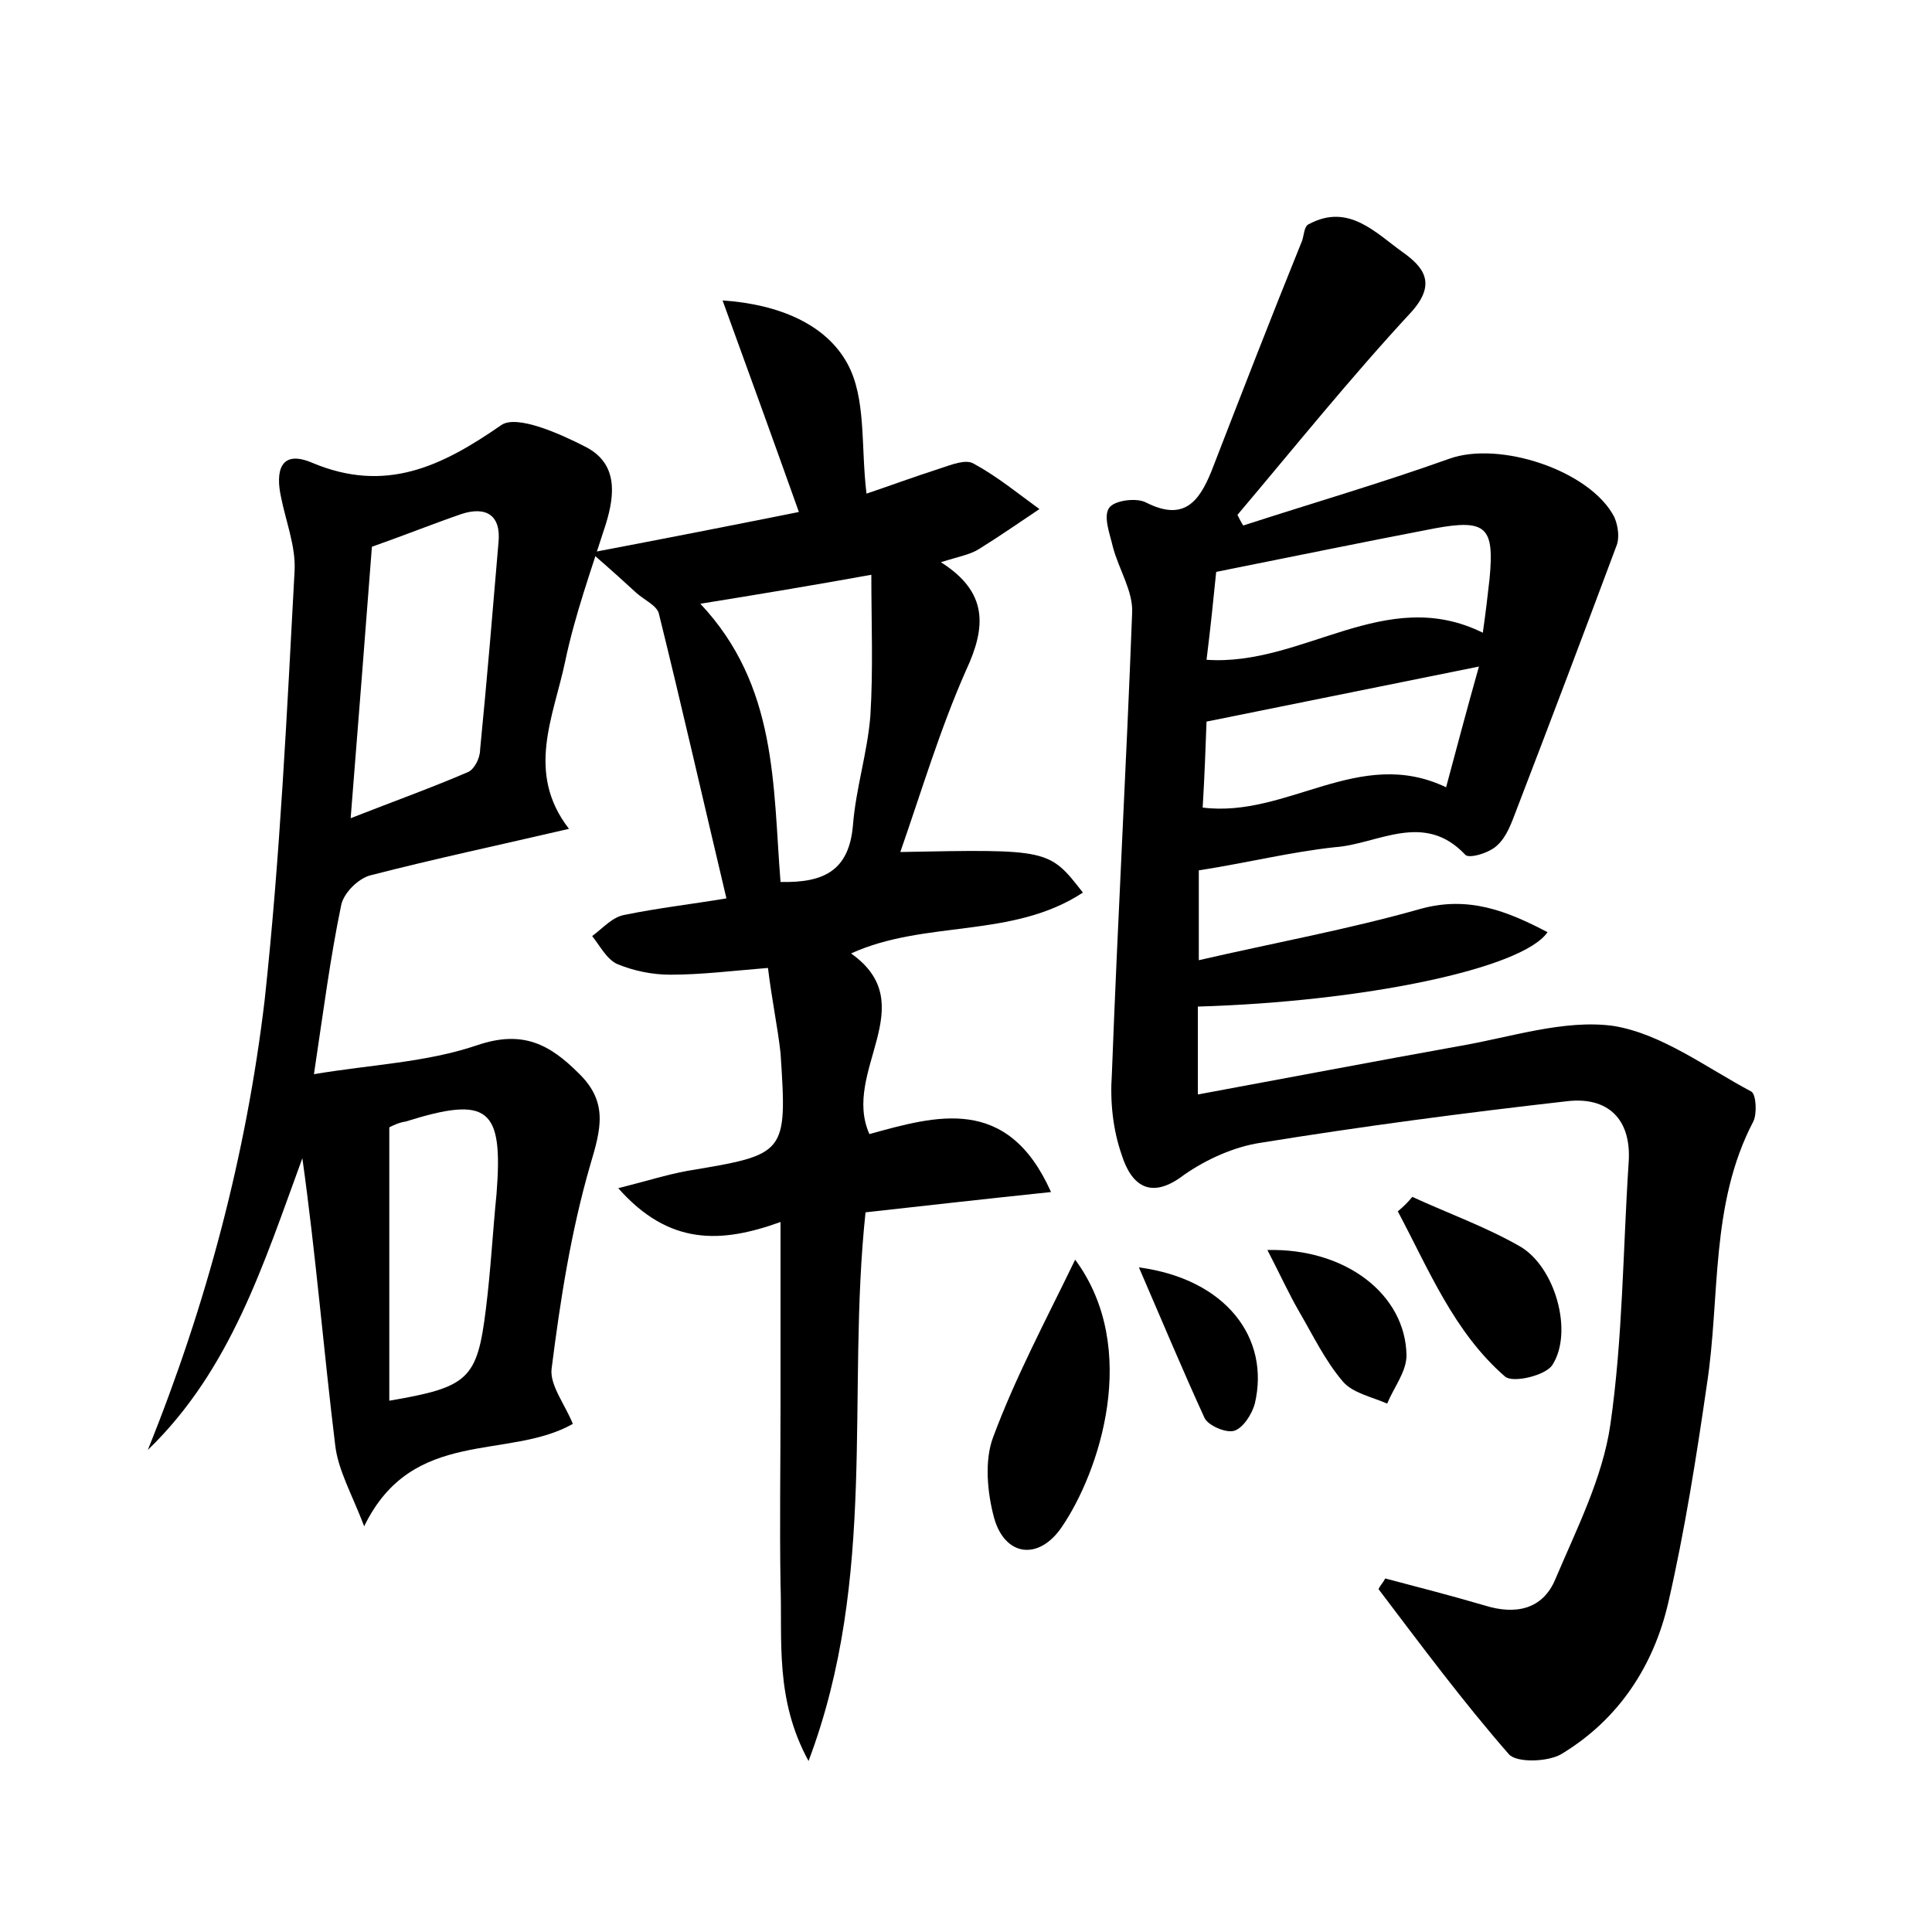 <?xml version="1.0" encoding="utf-8"?>
<!-- Generator: Adobe Illustrator 22.0.0, SVG Export Plug-In . SVG Version: 6.00 Build 0)  -->
<svg version="1.1" id="图层_1" xmlns="http://www.w3.org/2000/svg" xmlns:xlink="http://www.w3.org/1999/xlink" x="0px" y="0px"
	 viewBox="0 0 200 200" style="enable-background:new 0 0 200 200;" xml:space="preserve">
<style type="text/css">
	.st0{fill:#FFFFFF;}
</style>
<g>
	
	<path d="M124.1,90.1c0,2.8,0,5.6,0,9.3c7.8-1.8,15.5-3.2,22.9-5.3c5-1.4,9,0.2,13.2,2.4c-2.6,3.8-19.1,7.2-36.2,7.7
		c0,2.9,0,5.9,0,9.1c9.2-1.7,18.1-3.4,27-5c5.3-0.9,10.9-2.8,16-2.1c5,0.8,9.6,4.3,14.3,6.8c0.5,0.3,0.6,2.3,0.2,3.1
		c-4.5,8.6-3.4,18.1-4.8,27.2c-1.1,7.6-2.3,15.2-4,22.6c-1.5,6.5-5.1,12.1-11.1,15.7c-1.4,0.8-4.6,0.9-5.4,0
		c-4.8-5.5-9.1-11.3-13.5-17.1c0.2-0.4,0.5-0.7,0.7-1.1c3.4,0.9,6.9,1.8,10.3,2.8c3.2,1,6,0.4,7.3-2.7c2.2-5.2,4.9-10.5,5.7-16
		c1.3-9,1.3-18.1,1.9-27.2c0.3-4.5-2.2-6.8-6.4-6.3c-10.6,1.2-21.2,2.6-31.7,4.3c-2.7,0.4-5.6,1.7-7.9,3.3c-3.5,2.7-5.5,1.1-6.5-2.1
		c-0.9-2.6-1.2-5.5-1-8.3c0.6-16,1.5-31.9,2.1-47.8c0.1-2.2-1.4-4.5-2-6.8c-0.3-1.3-1-3.1-0.4-4c0.5-0.8,2.8-1.1,3.8-0.6
		c3.9,2,5.5,0,6.8-3.2c3.1-8,6.2-16,9.4-23.9c0.2-0.6,0.2-1.5,0.7-1.7c4.1-2.2,6.9,0.9,9.7,2.9c2.1,1.5,3.6,3.2,0.9,6.2
		c-6.3,6.8-12,13.9-18,21c0.2,0.4,0.4,0.8,0.6,1.1c7.1-2.3,14.3-4.4,21.3-6.9c5.2-1.9,14.6,1.2,17.1,6c0.4,0.9,0.6,2.2,0.2,3.1
		c-3.4,9.1-6.8,18.1-10.3,27.2c-0.5,1.3-1,2.8-2,3.7c-0.8,0.8-2.9,1.4-3.3,1c-4.3-4.6-9.1-1.1-13.5-0.8
		C133.6,88.2,129.2,89.3,124.1,90.1z M125.9,59.2c-0.3,3-0.6,5.9-1,9.1c10,0.7,18.5-7.8,28.6-2.8c0.3-2.1,0.5-3.8,0.7-5.6
		c0.5-5.3-0.3-6.2-5.7-5.2C141.2,56.1,133.9,57.6,125.9,59.2z M124.5,83.6c8.8,1.1,16.2-6.4,25.2-2.1c1.1-4.1,2.1-7.9,3.4-12.5
		c-9.9,2-18.8,3.8-28.2,5.7C124.8,77.4,124.7,80.3,124.5,83.6z"/>
	<path d="M79.5,100.2c-3.7,0.3-6.9,0.7-10.1,0.7c-1.9,0-3.8-0.4-5.5-1.1c-1.1-0.5-1.8-1.9-2.6-2.9c1.1-0.8,2.1-2,3.4-2.2
		c3.4-0.7,6.9-1.1,10.5-1.7c-2.4-10.1-4.6-19.8-7-29.5c-0.2-0.8-1.5-1.4-2.3-2.1c-1.2-1.1-2.4-2.2-4.7-4.2
		c7.9-1.5,14.5-2.8,21.5-4.2c-2.6-7.3-5.1-14.2-7.9-21.9c5.9,0.4,10.7,2.5,12.9,6.5c2,3.6,1.4,8.6,2,13.5c2.1-0.7,4.8-1.7,7.6-2.6
		c1.2-0.4,2.7-1,3.5-0.5c2.4,1.3,4.6,3.1,6.8,4.7c-2.1,1.4-4.1,2.8-6.2,4.1c-0.9,0.6-2.1,0.8-4,1.4c4.9,3.1,4.7,6.7,2.6,11.2
		c-2.7,6.1-4.6,12.5-6.8,18.8c15.4-0.3,15.4-0.3,18.9,4.2c-7.3,4.8-16.3,2.8-24,6.3c7.5,5.3-1,12.2,1.9,18.7
		c6.9-1.9,14.3-4.1,18.8,6c-6.7,0.7-12.9,1.4-19.2,2.1c-2,18.8,1.3,37.7-5.9,56.8c-3.5-6.4-2.7-12.5-2.9-18.3
		c-0.1-6.2,0-12.5,0-18.7c0-6.1,0-12.1,0-18.8c-6.1,2.2-11.5,2.5-16.8-3.5c2.8-0.7,5-1.4,7.2-1.8c10.2-1.7,10.3-1.7,9.6-12.2
		C80.5,106.3,79.9,103.5,79.5,100.2z M72.5,62.5c8,8.5,7.5,18.8,8.3,28.8c4.4,0.1,7.1-1.1,7.5-5.9c0.3-3.8,1.5-7.5,1.8-11.3
		c0.3-4.8,0.1-9.6,0.1-14.6C84.1,60.6,78.7,61.5,72.5,62.5z"/>
	<path d="M15.3,150.1c6.1-15.1,10.2-30.6,12.1-46.6C29,88.7,29.7,73.8,30.5,59c0.1-2.5-0.9-5-1.4-7.5c-0.6-2.7-0.1-5,3.2-3.6
		c7.6,3.2,13.4,0.4,19.6-3.9c1.6-1.1,6.1,0.9,8.8,2.3c3.2,1.7,3,4.8,2,8c-1.5,4.7-3.2,9.4-4.2,14.2c-1.2,5.7-4.1,11.5,0.4,17.3
		c-7.3,1.7-13.9,3.1-20.5,4.8c-1.3,0.3-2.9,1.9-3.1,3.2c-1.1,5.3-1.8,10.7-2.8,17.4c5.9-1,11.6-1.2,16.9-3c4.7-1.6,7.5-0.1,10.5,2.9
		c3.1,3,2.3,5.8,1.2,9.5c-2,6.9-3.1,14-4,21.1c-0.2,1.7,1.4,3.7,2.2,5.7c-6.7,3.8-16.6,0.3-21.6,10.6c-1.3-3.4-2.7-5.8-3-8.4
		c-1.2-9.8-2-19.7-3.4-29.7C27.3,130.8,23.9,141.8,15.3,150.1z M38.5,56.6c-0.7,9.1-1.4,18.1-2.2,28.1c4.6-1.8,8.5-3.2,12.2-4.8
		c0.6-0.3,1.2-1.4,1.2-2.3c0.7-7.1,1.3-14.3,1.9-21.4c0.3-2.9-1.3-3.8-3.8-3C44.9,54.2,41.9,55.4,38.5,56.6z M40.3,116.7
		c0,9.5,0,18.9,0,28.3c8.2-1.4,9.1-2.2,10-9.5c0.5-4,0.7-7.9,1.1-11.9c0.7-8.9-0.8-10.2-9.4-7.5C41.3,116.2,40.7,116.5,40.3,116.7z"
		/>
	<path d="M111.3,130.4c6.8,9.2,2.5,22-1.4,27.7c-2.4,3.5-5.9,3-7-1c-0.7-2.6-1-5.9-0.1-8.3C105.1,142.6,108.2,136.8,111.3,130.4z"/>
	<path d="M146.2,123.9c3.7,1.7,7.6,3.1,11.1,5.1c3.7,2.1,5.6,8.9,3.4,12.3c-0.7,1.1-4.1,1.9-4.9,1.2c-5.3-4.6-7.9-11.1-11.1-17.1
		C145.3,124.9,145.8,124.4,146.2,123.9z"/>
	<path d="M131.2,129.4c8.1-0.2,14.3,4.6,14.4,10.9c0,1.7-1.3,3.3-2,5c-1.6-0.7-3.6-1.1-4.6-2.3c-1.8-2.1-3.1-4.8-4.5-7.2
		C133.4,133.9,132.5,131.9,131.2,129.4z"/>
	<path d="M117.9,131.2c9,1.2,13.6,7.3,12,14.1c-0.3,1.1-1.2,2.5-2.1,2.8c-0.8,0.3-2.7-0.5-3.1-1.3C122.5,142,120.4,137,117.9,131.2z
		"/>
	
	
	
	
	
</g>
</svg>
